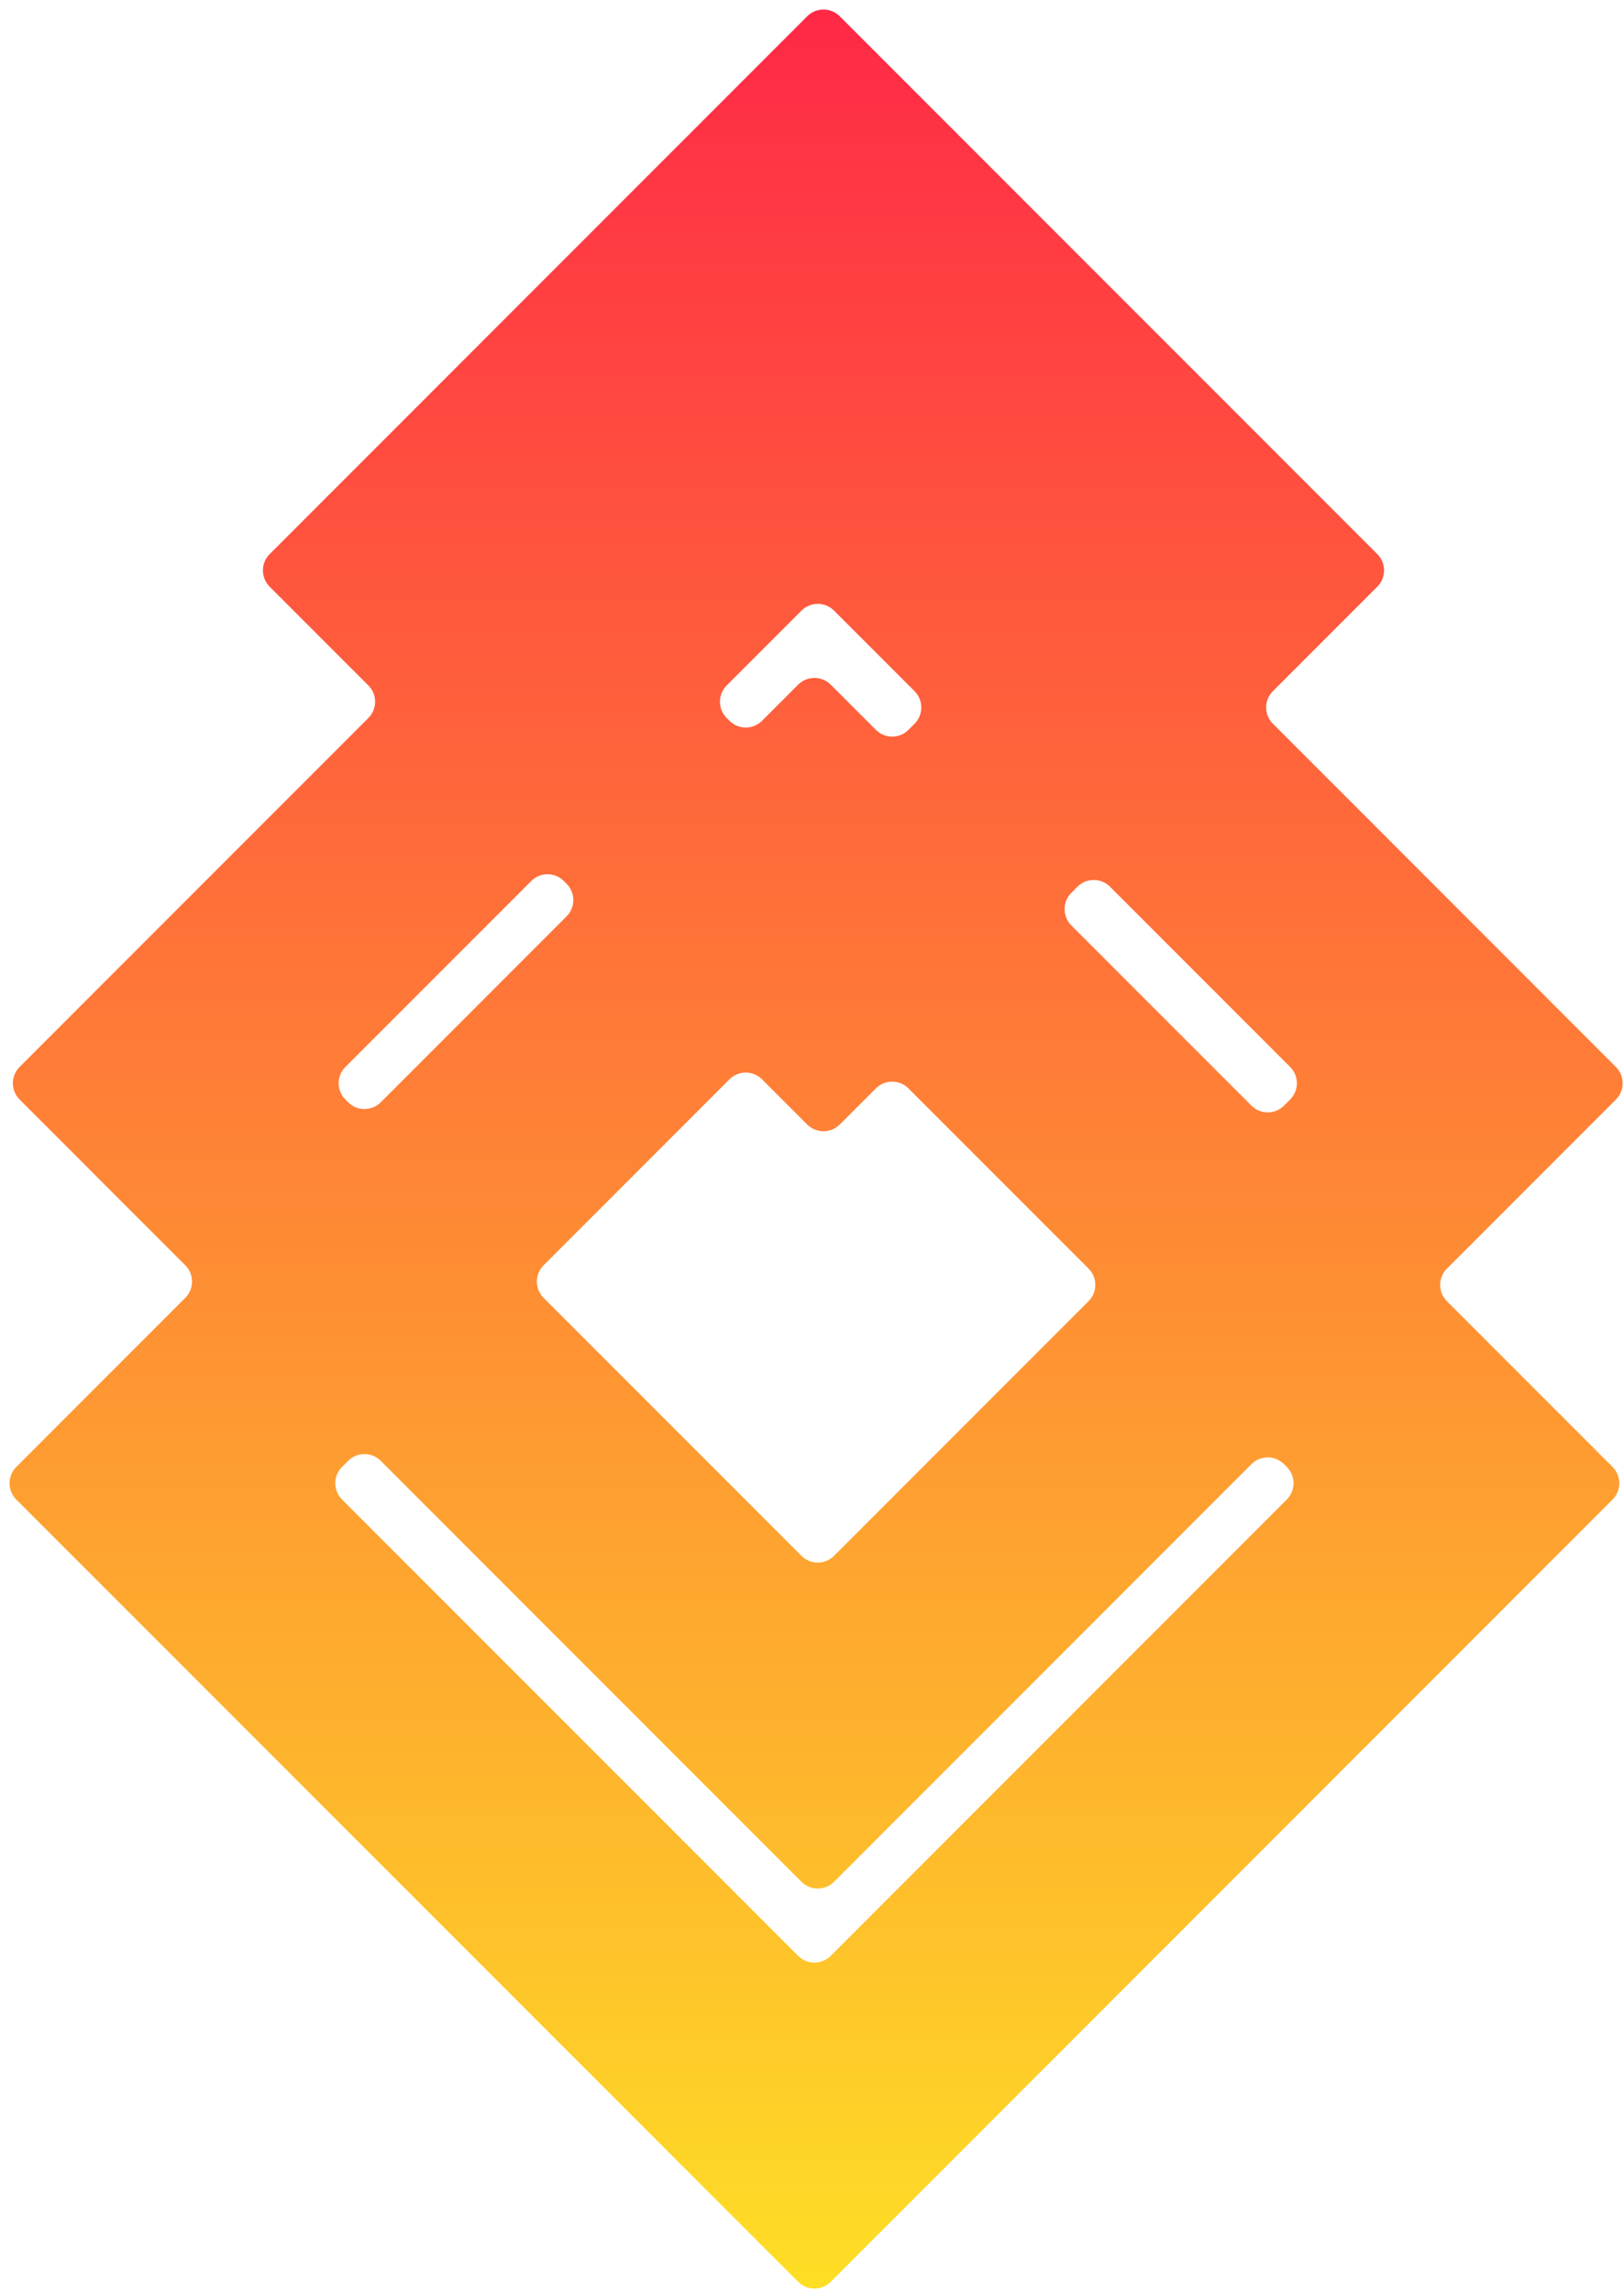 <svg width="141" height="199" viewBox="0 0 141 199" fill="none" xmlns="http://www.w3.org/2000/svg">
<path fill-rule="evenodd" clip-rule="evenodd" d="M79.403 62.805C80.184 62.024 80.184 60.758 79.403 59.977L72.414 52.988C71.633 52.207 70.367 52.207 69.586 52.988L63.094 59.479C62.313 60.26 62.313 61.527 63.094 62.308L63.335 62.548C64.116 63.329 65.382 63.329 66.163 62.548L69.296 59.414C70.078 58.633 71.344 58.633 72.125 59.414L76.045 63.334C76.826 64.116 78.093 64.116 78.874 63.334L79.403 62.805ZM63.334 93.66C64.116 92.879 65.382 92.879 66.163 93.66L70.083 97.581C70.864 98.362 72.131 98.362 72.912 97.581L76.045 94.447C76.826 93.666 78.093 93.666 78.874 94.447L94.512 110.086C95.293 110.867 95.293 112.133 94.512 112.914L72.414 135.012C71.633 135.793 70.367 135.793 69.586 135.012L47.199 112.625C46.417 111.844 46.417 110.578 47.199 109.797L63.334 93.66ZM49.192 79.518C49.974 78.737 49.974 77.471 49.192 76.69L48.952 76.45C48.171 75.669 46.905 75.669 46.124 76.45L29.988 92.586C29.207 93.367 29.207 94.633 29.988 95.414L30.228 95.654C31.009 96.435 32.275 96.435 33.056 95.654L49.192 79.518ZM110.516 62.805C109.735 62.024 109.735 60.758 110.516 59.977L119.581 50.912C120.362 50.131 120.362 48.864 119.581 48.083L106.853 35.355L85.64 14.142L72.912 1.414C72.131 0.633 70.864 0.633 70.083 1.414L57.355 14.142L36.142 35.355L23.414 48.083C22.633 48.864 22.633 50.131 23.414 50.912L31.982 59.479C32.763 60.26 32.763 61.527 31.982 62.308L14.431 79.858L1.704 92.586C0.922 93.367 0.922 94.633 1.704 95.414L14.431 108.142L16.086 109.797C16.867 110.578 16.867 111.844 16.086 112.625L14.142 114.569L1.414 127.297C0.633 128.078 0.633 129.344 1.414 130.125L14.142 142.853L56.569 185.279L69.296 198.007C70.078 198.788 71.344 198.788 72.125 198.007L84.853 185.279L127.279 142.853L140.007 130.125C140.788 129.344 140.788 128.078 140.007 127.297L127.279 114.569L125.625 112.914C124.844 112.133 124.844 110.867 125.625 110.086L127.569 108.142L140.296 95.414C141.077 94.633 141.077 93.367 140.296 92.586L127.569 79.858L110.516 62.805ZM93.545 76.947C94.326 76.166 95.593 76.166 96.374 76.947L112.012 92.586C112.793 93.367 112.793 94.633 112.012 95.414L111.483 95.944C110.702 96.725 109.435 96.725 108.654 95.944L93.016 80.305C92.235 79.524 92.235 78.258 93.016 77.477L93.545 76.947ZM111.723 130.125C112.504 129.344 112.504 128.078 111.723 127.297L111.483 127.056C110.702 126.275 109.435 126.275 108.654 127.056L85.142 150.569L72.414 163.296C71.633 164.078 70.367 164.078 69.586 163.296L56.858 150.569L33.056 126.767C32.275 125.986 31.009 125.986 30.228 126.767L29.698 127.297C28.917 128.078 28.917 129.344 29.698 130.125L69.296 169.723C70.078 170.504 71.344 170.504 72.125 169.723L111.723 130.125Z" fill="url(#paint0_linear_31_218)"/>
<defs>
<linearGradient id="paint0_linear_31_218" x1="70.855" y1="0" x2="70.855" y2="199.421" gradientUnits="userSpaceOnUse">
<stop stop-color="#FF2846"/>
<stop offset="1" stop-color="#FEDF25"/>
</linearGradient>
</defs>
</svg>
